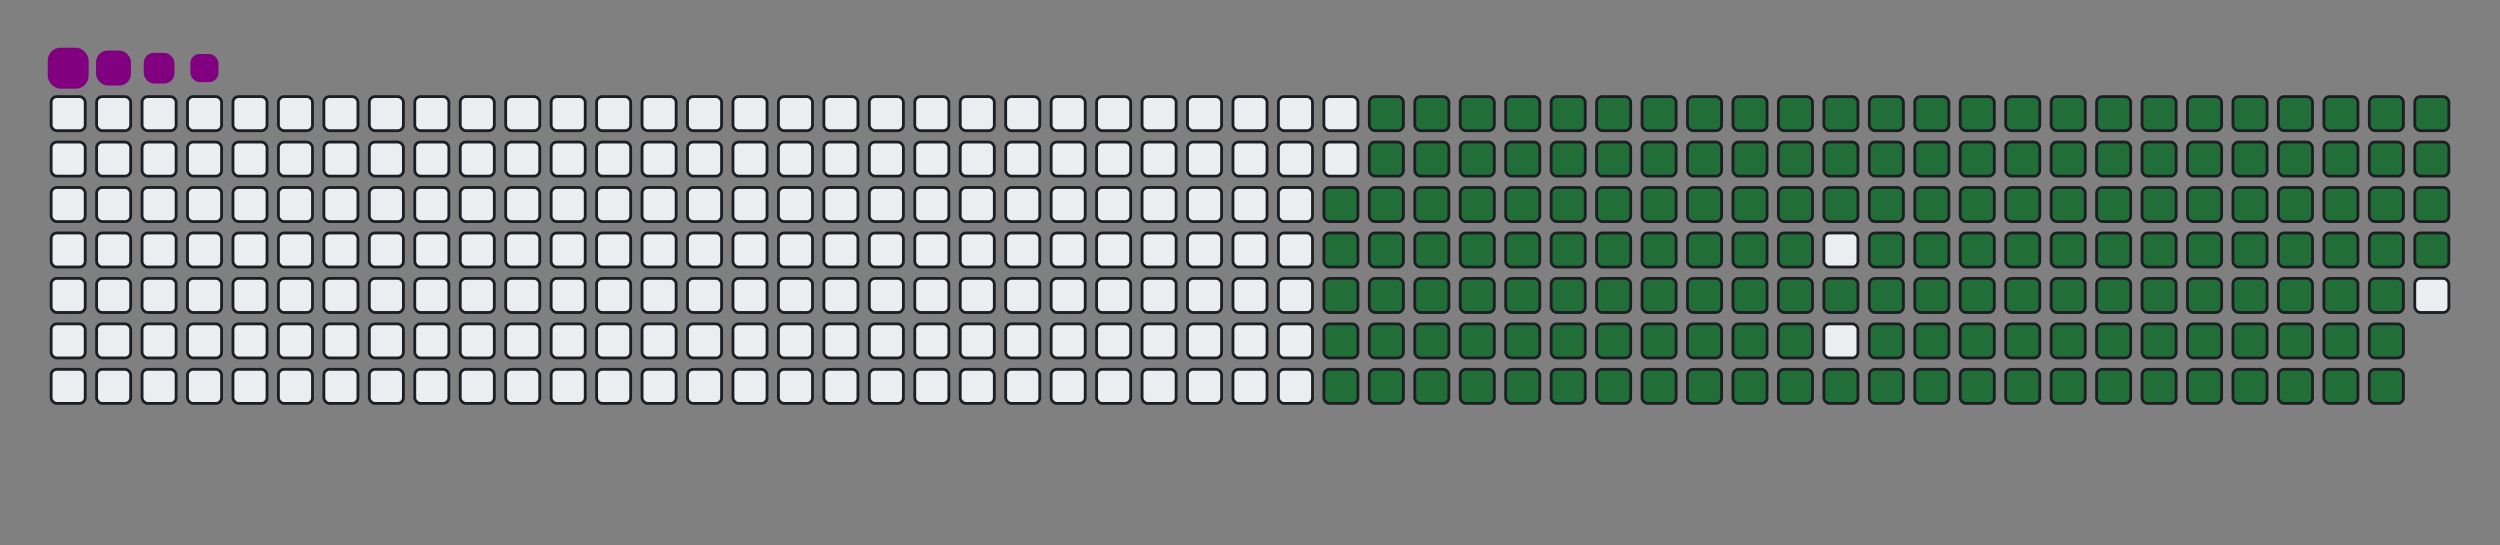 <svg viewBox="-16 -32 880 192" width="880" height="192" xmlns="http://www.w3.org/2000/svg"><rect x="-16" y="-32" width="880" height="192" fill="#808080" stroke="none"/><desc>Generated with https://github.com/Platane/snk</desc><style>:root{--cb:#1b1f230a;--cs:purple;--ce:#ebedf0;--c0:#ebedf0;--c1:#9be9a8;--c2:#40c463;--c3:#30a14e;--c4:#216e39}.c{shape-rendering:geometricPrecision;fill:#ebedf0;stroke-width:1px;stroke:#1b1f230a;animation:none 26300ms linear infinite;width:12px;height:12px}@keyframes c0{48.28%{fill:#216e39}48.3%,100%{fill:#ebedf0}}.c.c0{fill:#216e39;animation-name:c0}@keyframes c1{47.9%{fill:#216e39}47.92%,100%{fill:#ebedf0}}.c.c1{fill:#216e39;animation-name:c1}@keyframes c2{67.29%{fill:#216e39}67.31%,100%{fill:#ebedf0}}.c.c2{fill:#216e39;animation-name:c2}@keyframes c3{66.91%{fill:#216e39}66.93%,100%{fill:#ebedf0}}.c.c3{fill:#216e39;animation-name:c3}@keyframes c4{86.3%{fill:#216e39}86.32%,100%{fill:#ebedf0}}.c.c4{fill:#216e39;animation-name:c4}@keyframes c5{11.4%{fill:#216e39}11.42%,100%{fill:#ebedf0}}.c.c5{fill:#216e39;animation-name:c5}@keyframes c6{29.27%{fill:#216e39}29.29%,100%{fill:#ebedf0}}.c.c6{fill:#216e39;animation-name:c6}@keyframes c7{29.65%{fill:#216e39}29.67%,100%{fill:#ebedf0}}.c.c7{fill:#216e39;animation-name:c7}@keyframes c8{47.52%{fill:#216e39}47.54%,100%{fill:#ebedf0}}.c.c8{fill:#216e39;animation-name:c8}@keyframes c9{49.42%{fill:#216e39}49.44%,100%{fill:#ebedf0}}.c.c9{fill:#216e39;animation-name:c9}@keyframes ca{66.53%{fill:#216e39}66.55%,100%{fill:#ebedf0}}.c.ca{fill:#216e39;animation-name:ca}@keyframes cb{68.43%{fill:#216e39}68.45%,100%{fill:#ebedf0}}.c.cb{fill:#216e39;animation-name:cb}@keyframes cc{11.78%{fill:#216e39}11.8%,100%{fill:#ebedf0}}.c.cc{fill:#216e39;animation-name:cc}@keyframes cd{28.89%{fill:#216e39}28.91%,100%{fill:#ebedf0}}.c.cd{fill:#216e39;animation-name:cd}@keyframes ce{30.03%{fill:#216e39}30.05%,100%{fill:#ebedf0}}.c.ce{fill:#216e39;animation-name:ce}@keyframes cf{47.14%{fill:#216e39}47.16%,100%{fill:#ebedf0}}.c.cf{fill:#216e39;animation-name:cf}@keyframes cg{49.8%{fill:#216e39}49.82%,100%{fill:#ebedf0}}.c.cg{fill:#216e39;animation-name:cg}@keyframes ch{66.15%{fill:#216e39}66.17%,100%{fill:#ebedf0}}.c.ch{fill:#216e39;animation-name:ch}@keyframes ci{68.81%{fill:#216e39}68.83%,100%{fill:#ebedf0}}.c.ci{fill:#216e39;animation-name:ci}@keyframes cj{12.16%{fill:#216e39}12.18%,100%{fill:#ebedf0}}.c.cj{fill:#216e39;animation-name:cj}@keyframes ck{28.51%{fill:#216e39}28.53%,100%{fill:#ebedf0}}.c.ck{fill:#216e39;animation-name:ck}@keyframes cl{30.41%{fill:#216e39}30.43%,100%{fill:#ebedf0}}.c.cl{fill:#216e39;animation-name:cl}@keyframes cm{46.76%{fill:#216e39}46.78%,100%{fill:#ebedf0}}.c.cm{fill:#216e39;animation-name:cm}@keyframes cn{50.18%{fill:#216e39}50.2%,100%{fill:#ebedf0}}.c.cn{fill:#216e39;animation-name:cn}@keyframes co{65.77%{fill:#216e39}65.79%,100%{fill:#ebedf0}}.c.co{fill:#216e39;animation-name:co}@keyframes cp{69.19%{fill:#216e39}69.21%,100%{fill:#ebedf0}}.c.cp{fill:#216e39;animation-name:cp}@keyframes cq{12.54%{fill:#216e39}12.56%,100%{fill:#ebedf0}}.c.cq{fill:#216e39;animation-name:cq}@keyframes cr{28.13%{fill:#216e39}28.15%,100%{fill:#ebedf0}}.c.cr{fill:#216e39;animation-name:cr}@keyframes cs{30.79%{fill:#216e39}30.81%,100%{fill:#ebedf0}}.c.cs{fill:#216e39;animation-name:cs}@keyframes ct{46.38%{fill:#216e39}46.4%,100%{fill:#ebedf0}}.c.ct{fill:#216e39;animation-name:ct}@keyframes cu{50.56%{fill:#216e39}50.58%,100%{fill:#ebedf0}}.c.cu{fill:#216e39;animation-name:cu}@keyframes cv{65.39%{fill:#216e39}65.41%,100%{fill:#ebedf0}}.c.cv{fill:#216e39;animation-name:cv}@keyframes cw{69.57%{fill:#216e39}69.59%,100%{fill:#ebedf0}}.c.cw{fill:#216e39;animation-name:cw}@keyframes cx{12.92%{fill:#216e39}12.94%,100%{fill:#ebedf0}}.c.cx{fill:#216e39;animation-name:cx}@keyframes cy{27.75%{fill:#216e39}27.77%,100%{fill:#ebedf0}}.c.cy{fill:#216e39;animation-name:cy}@keyframes cz{31.17%{fill:#216e39}31.19%,100%{fill:#ebedf0}}.c.cz{fill:#216e39;animation-name:cz}@keyframes c10{46%{fill:#216e39}46.02%,100%{fill:#ebedf0}}.c.c10{fill:#216e39;animation-name:c10}@keyframes c11{50.94%{fill:#216e39}50.96%,100%{fill:#ebedf0}}.c.c11{fill:#216e39;animation-name:c11}@keyframes c12{65.01%{fill:#216e39}65.03%,100%{fill:#ebedf0}}.c.c12{fill:#216e39;animation-name:c12}@keyframes c13{69.95%{fill:#216e39}69.97%,100%{fill:#ebedf0}}.c.c13{fill:#216e39;animation-name:c13}@keyframes c14{13.3%{fill:#216e39}13.32%,100%{fill:#ebedf0}}.c.c14{fill:#216e39;animation-name:c14}@keyframes c15{27.37%{fill:#216e39}27.39%,100%{fill:#ebedf0}}.c.c15{fill:#216e39;animation-name:c15}@keyframes c16{31.55%{fill:#216e39}31.57%,100%{fill:#ebedf0}}.c.c16{fill:#216e39;animation-name:c16}@keyframes c17{45.62%{fill:#216e39}45.64%,100%{fill:#ebedf0}}.c.c17{fill:#216e39;animation-name:c17}@keyframes c18{51.32%{fill:#216e39}51.34%,100%{fill:#ebedf0}}.c.c18{fill:#216e39;animation-name:c18}@keyframes c19{64.63%{fill:#216e39}64.65%,100%{fill:#ebedf0}}.c.c19{fill:#216e39;animation-name:c19}@keyframes c1a{70.33%{fill:#216e39}70.35%,100%{fill:#ebedf0}}.c.c1a{fill:#216e39;animation-name:c1a}@keyframes c1b{13.68%{fill:#216e39}13.7%,100%{fill:#ebedf0}}.c.c1b{fill:#216e39;animation-name:c1b}@keyframes c1c{26.99%{fill:#216e39}27.01%,100%{fill:#ebedf0}}.c.c1c{fill:#216e39;animation-name:c1c}@keyframes c1d{31.93%{fill:#216e39}31.95%,100%{fill:#ebedf0}}.c.c1d{fill:#216e39;animation-name:c1d}@keyframes c1e{45.24%{fill:#216e39}45.26%,100%{fill:#ebedf0}}.c.c1e{fill:#216e39;animation-name:c1e}@keyframes c1f{51.7%{fill:#216e39}51.72%,100%{fill:#ebedf0}}.c.c1f{fill:#216e39;animation-name:c1f}@keyframes c1g{64.25%{fill:#216e39}64.27%,100%{fill:#ebedf0}}.c.c1g{fill:#216e39;animation-name:c1g}@keyframes c1h{70.71%{fill:#216e39}70.73%,100%{fill:#ebedf0}}.c.c1h{fill:#216e39;animation-name:c1h}@keyframes c1i{14.06%{fill:#216e39}14.08%,100%{fill:#ebedf0}}.c.c1i{fill:#216e39;animation-name:c1i}@keyframes c1j{26.61%{fill:#216e39}26.63%,100%{fill:#ebedf0}}.c.c1j{fill:#216e39;animation-name:c1j}@keyframes c1k{32.31%{fill:#216e39}32.33%,100%{fill:#ebedf0}}.c.c1k{fill:#216e39;animation-name:c1k}@keyframes c1l{44.86%{fill:#216e39}44.88%,100%{fill:#ebedf0}}.c.c1l{fill:#216e39;animation-name:c1l}@keyframes c1m{52.08%{fill:#216e39}52.1%,100%{fill:#ebedf0}}.c.c1m{fill:#216e39;animation-name:c1m}@keyframes c1n{63.87%{fill:#216e39}63.89%,100%{fill:#ebedf0}}.c.c1n{fill:#216e39;animation-name:c1n}@keyframes c1o{71.09%{fill:#216e39}71.11%,100%{fill:#ebedf0}}.c.c1o{fill:#216e39;animation-name:c1o}@keyframes c1p{14.44%{fill:#216e39}14.46%,100%{fill:#ebedf0}}.c.c1p{fill:#216e39;animation-name:c1p}@keyframes c1q{26.23%{fill:#216e39}26.25%,100%{fill:#ebedf0}}.c.c1q{fill:#216e39;animation-name:c1q}@keyframes c1r{32.69%{fill:#216e39}32.71%,100%{fill:#ebedf0}}.c.c1r{fill:#216e39;animation-name:c1r}@keyframes c1s{44.48%{fill:#216e39}44.5%,100%{fill:#ebedf0}}.c.c1s{fill:#216e39;animation-name:c1s}@keyframes c1t{52.46%{fill:#216e39}52.48%,100%{fill:#ebedf0}}.c.c1t{fill:#216e39;animation-name:c1t}@keyframes c1u{63.49%{fill:#216e39}63.51%,100%{fill:#ebedf0}}.c.c1u{fill:#216e39;animation-name:c1u}@keyframes c1v{71.47%{fill:#216e39}71.49%,100%{fill:#ebedf0}}.c.c1v{fill:#216e39;animation-name:c1v}@keyframes c1w{14.82%{fill:#216e39}14.84%,100%{fill:#ebedf0}}.c.c1w{fill:#216e39;animation-name:c1w}@keyframes c1x{25.85%{fill:#216e39}25.87%,100%{fill:#ebedf0}}.c.c1x{fill:#216e39;animation-name:c1x}@keyframes c1y{33.07%{fill:#216e39}33.09%,100%{fill:#ebedf0}}.c.c1y{fill:#216e39;animation-name:c1y}@keyframes c1z{44.1%{fill:#216e39}44.12%,100%{fill:#ebedf0}}.c.c1z{fill:#216e39;animation-name:c1z}@keyframes c20{52.84%{fill:#216e39}52.86%,100%{fill:#ebedf0}}.c.c20{fill:#216e39;animation-name:c20}@keyframes c21{63.11%{fill:#216e39}63.13%,100%{fill:#ebedf0}}.c.c21{fill:#216e39;animation-name:c21}@keyframes c22{71.85%{fill:#216e39}71.87%,100%{fill:#ebedf0}}.c.c22{fill:#216e39;animation-name:c22}@keyframes c23{15.2%{fill:#216e39}15.22%,100%{fill:#ebedf0}}.c.c23{fill:#216e39;animation-name:c23}@keyframes c24{25.47%{fill:#216e39}25.49%,100%{fill:#ebedf0}}.c.c24{fill:#216e39;animation-name:c24}@keyframes c25{33.45%{fill:#216e39}33.47%,100%{fill:#ebedf0}}.c.c25{fill:#216e39;animation-name:c25}@keyframes c26{53.22%{fill:#216e39}53.24%,100%{fill:#ebedf0}}.c.c26{fill:#216e39;animation-name:c26}@keyframes c27{72.23%{fill:#216e39}72.25%,100%{fill:#ebedf0}}.c.c27{fill:#216e39;animation-name:c27}@keyframes c28{15.58%{fill:#216e39}15.6%,100%{fill:#ebedf0}}.c.c28{fill:#216e39;animation-name:c28}@keyframes c29{25.09%{fill:#216e39}25.11%,100%{fill:#ebedf0}}.c.c29{fill:#216e39;animation-name:c29}@keyframes c2a{33.83%{fill:#216e39}33.85%,100%{fill:#ebedf0}}.c.c2a{fill:#216e39;animation-name:c2a}@keyframes c2b{43.34%{fill:#216e39}43.36%,100%{fill:#ebedf0}}.c.c2b{fill:#216e39;animation-name:c2b}@keyframes c2c{53.6%{fill:#216e39}53.62%,100%{fill:#ebedf0}}.c.c2c{fill:#216e39;animation-name:c2c}@keyframes c2d{62.35%{fill:#216e39}62.37%,100%{fill:#ebedf0}}.c.c2d{fill:#216e39;animation-name:c2d}@keyframes c2e{72.61%{fill:#216e39}72.63%,100%{fill:#ebedf0}}.c.c2e{fill:#216e39;animation-name:c2e}@keyframes c2f{15.96%{fill:#216e39}15.98%,100%{fill:#ebedf0}}.c.c2f{fill:#216e39;animation-name:c2f}@keyframes c2g{24.7%{fill:#216e39}24.72%,100%{fill:#ebedf0}}.c.c2g{fill:#216e39;animation-name:c2g}@keyframes c2h{34.21%{fill:#216e39}34.23%,100%{fill:#ebedf0}}.c.c2h{fill:#216e39;animation-name:c2h}@keyframes c2i{42.96%{fill:#216e39}42.98%,100%{fill:#ebedf0}}.c.c2i{fill:#216e39;animation-name:c2i}@keyframes c2j{53.98%{fill:#216e39}54%,100%{fill:#ebedf0}}.c.c2j{fill:#216e39;animation-name:c2j}@keyframes c2k{61.97%{fill:#216e39}61.99%,100%{fill:#ebedf0}}.c.c2k{fill:#216e39;animation-name:c2k}@keyframes c2l{72.99%{fill:#216e39}73.01%,100%{fill:#ebedf0}}.c.c2l{fill:#216e39;animation-name:c2l}@keyframes c2m{16.34%{fill:#216e39}16.36%,100%{fill:#ebedf0}}.c.c2m{fill:#216e39;animation-name:c2m}@keyframes c2n{24.32%{fill:#216e39}24.34%,100%{fill:#ebedf0}}.c.c2n{fill:#216e39;animation-name:c2n}@keyframes c2o{34.59%{fill:#216e39}34.61%,100%{fill:#ebedf0}}.c.c2o{fill:#216e39;animation-name:c2o}@keyframes c2p{42.58%{fill:#216e39}42.6%,100%{fill:#ebedf0}}.c.c2p{fill:#216e39;animation-name:c2p}@keyframes c2q{54.36%{fill:#216e39}54.38%,100%{fill:#ebedf0}}.c.c2q{fill:#216e39;animation-name:c2q}@keyframes c2r{61.59%{fill:#216e39}61.61%,100%{fill:#ebedf0}}.c.c2r{fill:#216e39;animation-name:c2r}@keyframes c2s{73.37%{fill:#216e39}73.39%,100%{fill:#ebedf0}}.c.c2s{fill:#216e39;animation-name:c2s}@keyframes c2t{16.72%{fill:#216e39}16.74%,100%{fill:#ebedf0}}.c.c2t{fill:#216e39;animation-name:c2t}@keyframes c2u{23.94%{fill:#216e39}23.96%,100%{fill:#ebedf0}}.c.c2u{fill:#216e39;animation-name:c2u}@keyframes c2v{34.97%{fill:#216e39}34.99%,100%{fill:#ebedf0}}.c.c2v{fill:#216e39;animation-name:c2v}@keyframes c2w{42.2%{fill:#216e39}42.22%,100%{fill:#ebedf0}}.c.c2w{fill:#216e39;animation-name:c2w}@keyframes c2x{54.74%{fill:#216e39}54.76%,100%{fill:#ebedf0}}.c.c2x{fill:#216e39;animation-name:c2x}@keyframes c2y{61.21%{fill:#216e39}61.23%,100%{fill:#ebedf0}}.c.c2y{fill:#216e39;animation-name:c2y}@keyframes c2z{73.75%{fill:#216e39}73.77%,100%{fill:#ebedf0}}.c.c2z{fill:#216e39;animation-name:c2z}@keyframes c30{17.1%{fill:#216e39}17.12%,100%{fill:#ebedf0}}.c.c30{fill:#216e39;animation-name:c30}@keyframes c31{23.56%{fill:#216e39}23.58%,100%{fill:#ebedf0}}.c.c31{fill:#216e39;animation-name:c31}@keyframes c32{35.35%{fill:#216e39}35.37%,100%{fill:#ebedf0}}.c.c32{fill:#216e39;animation-name:c32}@keyframes c33{41.82%{fill:#216e39}41.84%,100%{fill:#ebedf0}}.c.c33{fill:#216e39;animation-name:c33}@keyframes c34{55.12%{fill:#216e39}55.14%,100%{fill:#ebedf0}}.c.c34{fill:#216e39;animation-name:c34}@keyframes c35{60.83%{fill:#216e39}60.85%,100%{fill:#ebedf0}}.c.c35{fill:#216e39;animation-name:c35}@keyframes c36{74.13%{fill:#216e39}74.15%,100%{fill:#ebedf0}}.c.c36{fill:#216e39;animation-name:c36}@keyframes c37{17.48%{fill:#216e39}17.5%,100%{fill:#ebedf0}}.c.c37{fill:#216e39;animation-name:c37}@keyframes c38{23.18%{fill:#216e39}23.2%,100%{fill:#ebedf0}}.c.c38{fill:#216e39;animation-name:c38}@keyframes c39{35.73%{fill:#216e39}35.75%,100%{fill:#ebedf0}}.c.c39{fill:#216e39;animation-name:c39}@keyframes c3a{41.43%{fill:#216e39}41.45%,100%{fill:#ebedf0}}.c.c3a{fill:#216e39;animation-name:c3a}@keyframes c3b{55.5%{fill:#216e39}55.52%,100%{fill:#ebedf0}}.c.c3b{fill:#216e39;animation-name:c3b}@keyframes c3c{60.45%{fill:#216e39}60.47%,100%{fill:#ebedf0}}.c.c3c{fill:#216e39;animation-name:c3c}@keyframes c3d{74.51%{fill:#216e39}74.53%,100%{fill:#ebedf0}}.c.c3d{fill:#216e39;animation-name:c3d}@keyframes c3e{17.86%{fill:#216e39}17.88%,100%{fill:#ebedf0}}.c.c3e{fill:#216e39;animation-name:c3e}@keyframes c3f{22.8%{fill:#216e39}22.82%,100%{fill:#ebedf0}}.c.c3f{fill:#216e39;animation-name:c3f}@keyframes c3g{36.11%{fill:#216e39}36.13%,100%{fill:#ebedf0}}.c.c3g{fill:#216e39;animation-name:c3g}@keyframes c3h{41.05%{fill:#216e39}41.07%,100%{fill:#ebedf0}}.c.c3h{fill:#216e39;animation-name:c3h}@keyframes c3i{55.88%{fill:#216e39}55.9%,100%{fill:#ebedf0}}.c.c3i{fill:#216e39;animation-name:c3i}@keyframes c3j{60.07%{fill:#216e39}60.09%,100%{fill:#ebedf0}}.c.c3j{fill:#216e39;animation-name:c3j}@keyframes c3k{74.89%{fill:#216e39}74.91%,100%{fill:#ebedf0}}.c.c3k{fill:#216e39;animation-name:c3k}@keyframes c3l{18.24%{fill:#216e39}18.26%,100%{fill:#ebedf0}}.c.c3l{fill:#216e39;animation-name:c3l}@keyframes c3m{22.42%{fill:#216e39}22.44%,100%{fill:#ebedf0}}.c.c3m{fill:#216e39;animation-name:c3m}@keyframes c3n{36.49%{fill:#216e39}36.51%,100%{fill:#ebedf0}}.c.c3n{fill:#216e39;animation-name:c3n}@keyframes c3o{40.67%{fill:#216e39}40.69%,100%{fill:#ebedf0}}.c.c3o{fill:#216e39;animation-name:c3o}@keyframes c3p{56.26%{fill:#216e39}56.28%,100%{fill:#ebedf0}}.c.c3p{fill:#216e39;animation-name:c3p}@keyframes c3q{59.69%{fill:#216e39}59.71%,100%{fill:#ebedf0}}.c.c3q{fill:#216e39;animation-name:c3q}@keyframes c3r{75.28%{fill:#216e39}75.3%,100%{fill:#ebedf0}}.c.c3r{fill:#216e39;animation-name:c3r}@keyframes c3s{18.62%{fill:#216e39}18.64%,100%{fill:#ebedf0}}.c.c3s{fill:#216e39;animation-name:c3s}@keyframes c3t{22.04%{fill:#216e39}22.06%,100%{fill:#ebedf0}}.c.c3t{fill:#216e39;animation-name:c3t}@keyframes c3u{36.87%{fill:#216e39}36.89%,100%{fill:#ebedf0}}.c.c3u{fill:#216e39;animation-name:c3u}@keyframes c3v{40.29%{fill:#216e39}40.31%,100%{fill:#ebedf0}}.c.c3v{fill:#216e39;animation-name:c3v}@keyframes c3w{56.64%{fill:#216e39}56.66%,100%{fill:#ebedf0}}.c.c3w{fill:#216e39;animation-name:c3w}@keyframes c3x{59.31%{fill:#216e39}59.33%,100%{fill:#ebedf0}}.c.c3x{fill:#216e39;animation-name:c3x}@keyframes c3y{75.66%{fill:#216e39}75.68%,100%{fill:#ebedf0}}.c.c3y{fill:#216e39;animation-name:c3y}@keyframes c3z{19%{fill:#216e39}19.02%,100%{fill:#ebedf0}}.c.c3z{fill:#216e39;animation-name:c3z}@keyframes c40{21.66%{fill:#216e39}21.68%,100%{fill:#ebedf0}}.c.c40{fill:#216e39;animation-name:c40}@keyframes c41{37.25%{fill:#216e39}37.27%,100%{fill:#ebedf0}}.c.c41{fill:#216e39;animation-name:c41}@keyframes c42{39.91%{fill:#216e39}39.93%,100%{fill:#ebedf0}}.c.c42{fill:#216e39;animation-name:c42}@keyframes c43{57.02%{fill:#216e39}57.04%,100%{fill:#ebedf0}}.c.c43{fill:#216e39;animation-name:c43}@keyframes c44{58.93%{fill:#216e39}58.95%,100%{fill:#ebedf0}}.c.c44{fill:#216e39;animation-name:c44}@keyframes c45{76.04%{fill:#216e39}76.06%,100%{fill:#ebedf0}}.c.c45{fill:#216e39;animation-name:c45}@keyframes c46{19.38%{fill:#216e39}19.4%,100%{fill:#ebedf0}}.c.c46{fill:#216e39;animation-name:c46}@keyframes c47{21.28%{fill:#216e39}21.3%,100%{fill:#ebedf0}}.c.c47{fill:#216e39;animation-name:c47}@keyframes c48{37.63%{fill:#216e39}37.65%,100%{fill:#ebedf0}}.c.c48{fill:#216e39;animation-name:c48}@keyframes c49{39.53%{fill:#216e39}39.55%,100%{fill:#ebedf0}}.c.c49{fill:#216e39;animation-name:c49}@keyframes c4a{57.4%{fill:#216e39}57.42%,100%{fill:#ebedf0}}.c.c4a{fill:#216e39;animation-name:c4a}@keyframes c4b{58.55%{fill:#216e39}58.57%,100%{fill:#ebedf0}}.c.c4b{fill:#216e39;animation-name:c4b}@keyframes c4c{76.42%{fill:#216e39}76.44%,100%{fill:#ebedf0}}.c.c4c{fill:#216e39;animation-name:c4c}@keyframes c4d{19.76%{fill:#216e39}19.78%,100%{fill:#ebedf0}}.c.c4d{fill:#216e39;animation-name:c4d}@keyframes c4e{20.9%{fill:#216e39}20.92%,100%{fill:#ebedf0}}.c.c4e{fill:#216e39;animation-name:c4e}@keyframes c4f{38.01%{fill:#216e39}38.03%,100%{fill:#ebedf0}}.c.c4f{fill:#216e39;animation-name:c4f}@keyframes c4g{39.15%{fill:#216e39}39.17%,100%{fill:#ebedf0}}.c.c4g{fill:#216e39;animation-name:c4g}@keyframes c4h{57.78%{fill:#216e39}57.8%,100%{fill:#ebedf0}}.c.c4h{fill:#216e39;animation-name:c4h}@keyframes c4i{58.16%{fill:#216e39}58.18%,100%{fill:#ebedf0}}.c.c4i{fill:#216e39;animation-name:c4i}@keyframes c4j{76.8%{fill:#216e39}76.82%,100%{fill:#ebedf0}}.c.c4j{fill:#216e39;animation-name:c4j}@keyframes c4k{20.14%{fill:#216e39}20.16%,100%{fill:#ebedf0}}.c.c4k{fill:#216e39;animation-name:c4k}@keyframes c4l{20.52%{fill:#216e39}20.54%,100%{fill:#ebedf0}}.c.c4l{fill:#216e39;animation-name:c4l}@keyframes c4m{38.39%{fill:#216e39}38.41%,100%{fill:#ebedf0}}.c.c4m{fill:#216e39;animation-name:c4m}@keyframes c4n{38.77%{fill:#216e39}38.79%,100%{fill:#ebedf0}}.c.c4n{fill:#216e39;animation-name:c4n}.u{transform-origin:0 0;transform:scale(0,1);animation:none linear 26300ms infinite}@keyframes u0{11.4%{transform:scale(0.000,1)}11.42%,11.78%{transform:scale(0.006,1)}11.8%,12.16%{transform:scale(0.012,1)}12.18%,12.54%{transform:scale(0.018,1)}12.56%,12.92%{transform:scale(0.024,1)}12.94%,13.3%{transform:scale(0.030,1)}13.32%,13.68%{transform:scale(0.036,1)}13.7%,14.06%{transform:scale(0.042,1)}14.08%,14.44%{transform:scale(0.048,1)}14.46%,14.82%{transform:scale(0.054,1)}14.84%,15.2%{transform:scale(0.060,1)}15.22%,15.58%{transform:scale(0.065,1)}15.6%,15.96%{transform:scale(0.071,1)}15.98%,16.34%{transform:scale(0.077,1)}16.36%,16.72%{transform:scale(0.083,1)}16.74%,17.1%{transform:scale(0.089,1)}17.12%,17.48%{transform:scale(0.095,1)}17.5%,17.86%{transform:scale(0.101,1)}17.88%,18.24%{transform:scale(0.107,1)}18.26%,18.62%{transform:scale(0.113,1)}18.64%,19%{transform:scale(0.119,1)}19.02%,19.38%{transform:scale(0.125,1)}19.4%,19.76%{transform:scale(0.131,1)}19.78%,20.14%{transform:scale(0.137,1)}20.16%,20.52%{transform:scale(0.143,1)}20.54%,20.9%{transform:scale(0.149,1)}20.92%,21.28%{transform:scale(0.155,1)}21.3%,21.66%{transform:scale(0.161,1)}21.68%,22.04%{transform:scale(0.167,1)}22.06%,22.42%{transform:scale(0.173,1)}22.44%,22.8%{transform:scale(0.179,1)}22.82%,23.18%{transform:scale(0.185,1)}23.2%,23.56%{transform:scale(0.190,1)}23.58%,23.94%{transform:scale(0.196,1)}23.96%,24.32%{transform:scale(0.202,1)}24.34%,24.7%{transform:scale(0.208,1)}24.72%,25.09%{transform:scale(0.214,1)}25.11%,25.47%{transform:scale(0.220,1)}25.49%,25.85%{transform:scale(0.226,1)}25.87%,26.23%{transform:scale(0.232,1)}26.25%,26.61%{transform:scale(0.238,1)}26.63%,26.99%{transform:scale(0.244,1)}27.01%,27.37%{transform:scale(0.250,1)}27.39%,27.75%{transform:scale(0.256,1)}27.77%,28.13%{transform:scale(0.262,1)}28.15%,28.51%{transform:scale(0.268,1)}28.53%,28.89%{transform:scale(0.274,1)}28.91%,29.27%{transform:scale(0.280,1)}29.29%,29.65%{transform:scale(0.286,1)}29.67%,30.03%{transform:scale(0.292,1)}30.05%,30.41%{transform:scale(0.298,1)}30.43%,30.79%{transform:scale(0.304,1)}30.81%,31.17%{transform:scale(0.310,1)}31.19%,31.55%{transform:scale(0.315,1)}31.57%,31.93%{transform:scale(0.321,1)}31.95%,32.31%{transform:scale(0.327,1)}32.33%,32.69%{transform:scale(0.333,1)}32.71%,33.07%{transform:scale(0.339,1)}33.09%,33.45%{transform:scale(0.345,1)}33.47%,33.83%{transform:scale(0.351,1)}33.85%,34.21%{transform:scale(0.357,1)}34.23%,34.59%{transform:scale(0.363,1)}34.61%,34.97%{transform:scale(0.369,1)}34.99%,35.35%{transform:scale(0.375,1)}35.37%,35.73%{transform:scale(0.381,1)}35.75%,36.11%{transform:scale(0.387,1)}36.13%,36.49%{transform:scale(0.393,1)}36.51%,36.87%{transform:scale(0.399,1)}36.89%,37.25%{transform:scale(0.405,1)}37.27%,37.63%{transform:scale(0.411,1)}37.65%,38.01%{transform:scale(0.417,1)}38.03%,38.39%{transform:scale(0.423,1)}38.41%,38.77%{transform:scale(0.429,1)}38.79%,39.15%{transform:scale(0.435,1)}39.17%,39.53%{transform:scale(0.440,1)}39.55%,39.91%{transform:scale(0.446,1)}39.93%,40.29%{transform:scale(0.452,1)}40.31%,40.67%{transform:scale(0.458,1)}40.69%,41.05%{transform:scale(0.464,1)}41.07%,41.43%{transform:scale(0.470,1)}41.45%,41.82%{transform:scale(0.476,1)}41.84%,42.2%{transform:scale(0.482,1)}42.22%,42.58%{transform:scale(0.488,1)}42.6%,42.96%{transform:scale(0.494,1)}42.98%,43.34%{transform:scale(0.500,1)}43.36%,44.1%{transform:scale(0.506,1)}44.12%,44.48%{transform:scale(0.512,1)}44.5%,44.86%{transform:scale(0.518,1)}44.88%,45.24%{transform:scale(0.524,1)}45.26%,45.62%{transform:scale(0.530,1)}45.64%,46%{transform:scale(0.536,1)}46.02%,46.38%{transform:scale(0.542,1)}46.4%,46.76%{transform:scale(0.548,1)}46.78%,47.14%{transform:scale(0.554,1)}47.16%,47.52%{transform:scale(0.560,1)}47.54%,47.9%{transform:scale(0.565,1)}47.92%,48.28%{transform:scale(0.571,1)}48.3%,49.42%{transform:scale(0.577,1)}49.44%,49.8%{transform:scale(0.583,1)}49.82%,50.18%{transform:scale(0.589,1)}50.2%,50.56%{transform:scale(0.595,1)}50.58%,50.94%{transform:scale(0.601,1)}50.96%,51.32%{transform:scale(0.607,1)}51.34%,51.7%{transform:scale(0.613,1)}51.72%,52.08%{transform:scale(0.619,1)}52.1%,52.46%{transform:scale(0.625,1)}52.48%,52.84%{transform:scale(0.631,1)}52.86%,53.22%{transform:scale(0.637,1)}53.24%,53.6%{transform:scale(0.643,1)}53.62%,53.98%{transform:scale(0.649,1)}54%,54.36%{transform:scale(0.655,1)}54.38%,54.74%{transform:scale(0.661,1)}54.76%,55.12%{transform:scale(0.667,1)}55.14%,55.5%{transform:scale(0.673,1)}55.52%,55.88%{transform:scale(0.679,1)}55.9%,56.26%{transform:scale(0.685,1)}56.28%,56.64%{transform:scale(0.690,1)}56.66%,57.02%{transform:scale(0.696,1)}57.04%,57.4%{transform:scale(0.702,1)}57.42%,57.78%{transform:scale(0.708,1)}57.8%,58.16%{transform:scale(0.714,1)}58.18%,58.55%{transform:scale(0.720,1)}58.57%,58.93%{transform:scale(0.726,1)}58.95%,59.31%{transform:scale(0.732,1)}59.33%,59.69%{transform:scale(0.738,1)}59.71%,60.07%{transform:scale(0.744,1)}60.09%,60.45%{transform:scale(0.750,1)}60.47%,60.83%{transform:scale(0.756,1)}60.85%,61.21%{transform:scale(0.762,1)}61.23%,61.59%{transform:scale(0.768,1)}61.61%,61.97%{transform:scale(0.774,1)}61.99%,62.35%{transform:scale(0.780,1)}62.37%,63.11%{transform:scale(0.786,1)}63.13%,63.49%{transform:scale(0.792,1)}63.51%,63.87%{transform:scale(0.798,1)}63.89%,64.25%{transform:scale(0.804,1)}64.27%,64.63%{transform:scale(0.810,1)}64.65%,65.01%{transform:scale(0.815,1)}65.03%,65.39%{transform:scale(0.821,1)}65.41%,65.77%{transform:scale(0.827,1)}65.79%,66.15%{transform:scale(0.833,1)}66.17%,66.53%{transform:scale(0.839,1)}66.55%,66.91%{transform:scale(0.845,1)}66.93%,67.29%{transform:scale(0.851,1)}67.31%,68.43%{transform:scale(0.857,1)}68.45%,68.81%{transform:scale(0.863,1)}68.83%,69.19%{transform:scale(0.869,1)}69.21%,69.57%{transform:scale(0.875,1)}69.59%,69.95%{transform:scale(0.881,1)}69.97%,70.33%{transform:scale(0.887,1)}70.35%,70.71%{transform:scale(0.893,1)}70.73%,71.09%{transform:scale(0.899,1)}71.11%,71.47%{transform:scale(0.905,1)}71.49%,71.85%{transform:scale(0.911,1)}71.87%,72.23%{transform:scale(0.917,1)}72.25%,72.61%{transform:scale(0.923,1)}72.63%,72.99%{transform:scale(0.929,1)}73.01%,73.37%{transform:scale(0.935,1)}73.39%,73.75%{transform:scale(0.940,1)}73.77%,74.13%{transform:scale(0.946,1)}74.15%,74.51%{transform:scale(0.952,1)}74.53%,74.89%{transform:scale(0.958,1)}74.91%,75.28%{transform:scale(0.964,1)}75.3%,75.66%{transform:scale(0.970,1)}75.68%,76.04%{transform:scale(0.976,1)}76.06%,76.42%{transform:scale(0.982,1)}76.44%,76.8%{transform:scale(0.988,1)}76.82%,86.3%{transform:scale(0.994,1)}86.32%,100%{transform:scale(1.000,1)}}.u.u0{fill:#216e39;animation-name:u0;transform-origin:0.0px 0}.s{shape-rendering:geometricPrecision;fill:purple;animation:none linear 26300ms infinite}@keyframes s0{0%,99.62%{transform:translate(0px,-16px)}0.38%{transform:translate(0px,0px)}20.15%{transform:translate(832px,0px)}20.53%{transform:translate(832px,16px)}29.28%{transform:translate(464px,16px)}29.66%,48.67%{transform:translate(464px,32px)}38.4%{transform:translate(832px,32px)}38.78%{transform:translate(832px,48px)}47.91%{transform:translate(448px,48px)}48.29%{transform:translate(448px,32px)}49.43%,67.68%{transform:translate(464px,64px)}57.79%{transform:translate(816px,64px)}58.17%,77.19%{transform:translate(816px,80px)}66.92%,85.93%{transform:translate(448px,80px)}67.3%{transform:translate(448px,64px)}68.44%{transform:translate(464px,96px)}76.81%{transform:translate(816px,96px)}86.31%{transform:translate(448px,96px)}92.4%{transform:translate(192px,96px)}93.16%{transform:translate(192px,64px)}93.54%{transform:translate(176px,64px)}93.92%{transform:translate(176px,48px)}95.44%{transform:translate(112px,48px)}95.82%{transform:translate(112px,32px)}96.2%{transform:translate(96px,32px)}96.96%{transform:translate(96px,0px)}97.72%{transform:translate(64px,0px)}98.1%{transform:translate(64px,-16px)}}.s.s0{transform:translate(0px,-16px);animation-name:s0}@keyframes s1{0%,99.62%{transform:translate(16px,-16px)}0.38%{transform:translate(0px,-16px)}0.76%{transform:translate(0px,0px)}20.53%{transform:translate(832px,0px)}20.91%{transform:translate(832px,16px)}29.66%{transform:translate(464px,16px)}30.04%,49.05%{transform:translate(464px,32px)}38.78%{transform:translate(832px,32px)}39.16%{transform:translate(832px,48px)}48.29%{transform:translate(448px,48px)}48.67%{transform:translate(448px,32px)}49.81%,68.06%{transform:translate(464px,64px)}58.17%{transform:translate(816px,64px)}58.56%,77.57%{transform:translate(816px,80px)}67.3%,86.31%{transform:translate(448px,80px)}67.68%{transform:translate(448px,64px)}68.82%{transform:translate(464px,96px)}77.19%{transform:translate(816px,96px)}86.69%{transform:translate(448px,96px)}92.78%{transform:translate(192px,96px)}93.54%{transform:translate(192px,64px)}93.92%{transform:translate(176px,64px)}94.3%{transform:translate(176px,48px)}95.82%{transform:translate(112px,48px)}96.2%{transform:translate(112px,32px)}96.58%{transform:translate(96px,32px)}97.34%{transform:translate(96px,0px)}98.1%{transform:translate(64px,0px)}98.48%{transform:translate(64px,-16px)}}.s.s1{transform:translate(16px,-16px);animation-name:s1}@keyframes s2{0%,99.62%{transform:translate(32px,-16px)}0.76%{transform:translate(0px,-16px)}1.14%{transform:translate(0px,0px)}20.91%{transform:translate(832px,0px)}21.29%{transform:translate(832px,16px)}30.04%{transform:translate(464px,16px)}30.42%,49.43%{transform:translate(464px,32px)}39.16%{transform:translate(832px,32px)}39.54%{transform:translate(832px,48px)}48.67%{transform:translate(448px,48px)}49.05%{transform:translate(448px,32px)}50.19%,68.44%{transform:translate(464px,64px)}58.56%{transform:translate(816px,64px)}58.94%,77.95%{transform:translate(816px,80px)}67.68%,86.69%{transform:translate(448px,80px)}68.06%{transform:translate(448px,64px)}69.2%{transform:translate(464px,96px)}77.57%{transform:translate(816px,96px)}87.07%{transform:translate(448px,96px)}93.16%{transform:translate(192px,96px)}93.92%{transform:translate(192px,64px)}94.3%{transform:translate(176px,64px)}94.68%{transform:translate(176px,48px)}96.2%{transform:translate(112px,48px)}96.58%{transform:translate(112px,32px)}96.96%{transform:translate(96px,32px)}97.72%{transform:translate(96px,0px)}98.48%{transform:translate(64px,0px)}98.86%{transform:translate(64px,-16px)}}.s.s2{transform:translate(32px,-16px);animation-name:s2}@keyframes s3{0%,99.62%{transform:translate(48px,-16px)}1.14%{transform:translate(0px,-16px)}1.52%{transform:translate(0px,0px)}21.29%{transform:translate(832px,0px)}21.67%{transform:translate(832px,16px)}30.42%{transform:translate(464px,16px)}30.8%,49.81%{transform:translate(464px,32px)}39.54%{transform:translate(832px,32px)}39.92%{transform:translate(832px,48px)}49.05%{transform:translate(448px,48px)}49.43%{transform:translate(448px,32px)}50.57%,68.82%{transform:translate(464px,64px)}58.94%{transform:translate(816px,64px)}59.32%,78.33%{transform:translate(816px,80px)}68.06%,87.07%{transform:translate(448px,80px)}68.44%{transform:translate(448px,64px)}69.58%{transform:translate(464px,96px)}77.95%{transform:translate(816px,96px)}87.45%{transform:translate(448px,96px)}93.54%{transform:translate(192px,96px)}94.3%{transform:translate(192px,64px)}94.68%{transform:translate(176px,64px)}95.06%{transform:translate(176px,48px)}96.58%{transform:translate(112px,48px)}96.96%{transform:translate(112px,32px)}97.34%{transform:translate(96px,32px)}98.1%{transform:translate(96px,0px)}98.86%{transform:translate(64px,0px)}99.24%{transform:translate(64px,-16px)}}.s.s3{transform:translate(48px,-16px);animation-name:s3}</style><rect class="c" x="2" y="2" rx="2" ry="2"/><rect class="c" x="2" y="18" rx="2" ry="2"/><rect class="c" x="2" y="34" rx="2" ry="2"/><rect class="c" x="2" y="50" rx="2" ry="2"/><rect class="c" x="2" y="66" rx="2" ry="2"/><rect class="c" x="2" y="82" rx="2" ry="2"/><rect class="c" x="2" y="98" rx="2" ry="2"/><rect class="c" x="18" y="2" rx="2" ry="2"/><rect class="c" x="18" y="18" rx="2" ry="2"/><rect class="c" x="18" y="34" rx="2" ry="2"/><rect class="c" x="18" y="50" rx="2" ry="2"/><rect class="c" x="18" y="66" rx="2" ry="2"/><rect class="c" x="18" y="82" rx="2" ry="2"/><rect class="c" x="18" y="98" rx="2" ry="2"/><rect class="c" x="34" y="2" rx="2" ry="2"/><rect class="c" x="34" y="18" rx="2" ry="2"/><rect class="c" x="34" y="34" rx="2" ry="2"/><rect class="c" x="34" y="50" rx="2" ry="2"/><rect class="c" x="34" y="66" rx="2" ry="2"/><rect class="c" x="34" y="82" rx="2" ry="2"/><rect class="c" x="34" y="98" rx="2" ry="2"/><rect class="c" x="50" y="2" rx="2" ry="2"/><rect class="c" x="50" y="18" rx="2" ry="2"/><rect class="c" x="50" y="34" rx="2" ry="2"/><rect class="c" x="50" y="50" rx="2" ry="2"/><rect class="c" x="50" y="66" rx="2" ry="2"/><rect class="c" x="50" y="82" rx="2" ry="2"/><rect class="c" x="50" y="98" rx="2" ry="2"/><rect class="c" x="66" y="2" rx="2" ry="2"/><rect class="c" x="66" y="18" rx="2" ry="2"/><rect class="c" x="66" y="34" rx="2" ry="2"/><rect class="c" x="66" y="50" rx="2" ry="2"/><rect class="c" x="66" y="66" rx="2" ry="2"/><rect class="c" x="66" y="82" rx="2" ry="2"/><rect class="c" x="66" y="98" rx="2" ry="2"/><rect class="c" x="82" y="2" rx="2" ry="2"/><rect class="c" x="82" y="18" rx="2" ry="2"/><rect class="c" x="82" y="34" rx="2" ry="2"/><rect class="c" x="82" y="50" rx="2" ry="2"/><rect class="c" x="82" y="66" rx="2" ry="2"/><rect class="c" x="82" y="82" rx="2" ry="2"/><rect class="c" x="82" y="98" rx="2" ry="2"/><rect class="c" x="98" y="2" rx="2" ry="2"/><rect class="c" x="98" y="18" rx="2" ry="2"/><rect class="c" x="98" y="34" rx="2" ry="2"/><rect class="c" x="98" y="50" rx="2" ry="2"/><rect class="c" x="98" y="66" rx="2" ry="2"/><rect class="c" x="98" y="82" rx="2" ry="2"/><rect class="c" x="98" y="98" rx="2" ry="2"/><rect class="c" x="114" y="2" rx="2" ry="2"/><rect class="c" x="114" y="18" rx="2" ry="2"/><rect class="c" x="114" y="34" rx="2" ry="2"/><rect class="c" x="114" y="50" rx="2" ry="2"/><rect class="c" x="114" y="66" rx="2" ry="2"/><rect class="c" x="114" y="82" rx="2" ry="2"/><rect class="c" x="114" y="98" rx="2" ry="2"/><rect class="c" x="130" y="2" rx="2" ry="2"/><rect class="c" x="130" y="18" rx="2" ry="2"/><rect class="c" x="130" y="34" rx="2" ry="2"/><rect class="c" x="130" y="50" rx="2" ry="2"/><rect class="c" x="130" y="66" rx="2" ry="2"/><rect class="c" x="130" y="82" rx="2" ry="2"/><rect class="c" x="130" y="98" rx="2" ry="2"/><rect class="c" x="146" y="2" rx="2" ry="2"/><rect class="c" x="146" y="18" rx="2" ry="2"/><rect class="c" x="146" y="34" rx="2" ry="2"/><rect class="c" x="146" y="50" rx="2" ry="2"/><rect class="c" x="146" y="66" rx="2" ry="2"/><rect class="c" x="146" y="82" rx="2" ry="2"/><rect class="c" x="146" y="98" rx="2" ry="2"/><rect class="c" x="162" y="2" rx="2" ry="2"/><rect class="c" x="162" y="18" rx="2" ry="2"/><rect class="c" x="162" y="34" rx="2" ry="2"/><rect class="c" x="162" y="50" rx="2" ry="2"/><rect class="c" x="162" y="66" rx="2" ry="2"/><rect class="c" x="162" y="82" rx="2" ry="2"/><rect class="c" x="162" y="98" rx="2" ry="2"/><rect class="c" x="178" y="2" rx="2" ry="2"/><rect class="c" x="178" y="18" rx="2" ry="2"/><rect class="c" x="178" y="34" rx="2" ry="2"/><rect class="c" x="178" y="50" rx="2" ry="2"/><rect class="c" x="178" y="66" rx="2" ry="2"/><rect class="c" x="178" y="82" rx="2" ry="2"/><rect class="c" x="178" y="98" rx="2" ry="2"/><rect class="c" x="194" y="2" rx="2" ry="2"/><rect class="c" x="194" y="18" rx="2" ry="2"/><rect class="c" x="194" y="34" rx="2" ry="2"/><rect class="c" x="194" y="50" rx="2" ry="2"/><rect class="c" x="194" y="66" rx="2" ry="2"/><rect class="c" x="194" y="82" rx="2" ry="2"/><rect class="c" x="194" y="98" rx="2" ry="2"/><rect class="c" x="210" y="2" rx="2" ry="2"/><rect class="c" x="210" y="18" rx="2" ry="2"/><rect class="c" x="210" y="34" rx="2" ry="2"/><rect class="c" x="210" y="50" rx="2" ry="2"/><rect class="c" x="210" y="66" rx="2" ry="2"/><rect class="c" x="210" y="82" rx="2" ry="2"/><rect class="c" x="210" y="98" rx="2" ry="2"/><rect class="c" x="226" y="2" rx="2" ry="2"/><rect class="c" x="226" y="18" rx="2" ry="2"/><rect class="c" x="226" y="34" rx="2" ry="2"/><rect class="c" x="226" y="50" rx="2" ry="2"/><rect class="c" x="226" y="66" rx="2" ry="2"/><rect class="c" x="226" y="82" rx="2" ry="2"/><rect class="c" x="226" y="98" rx="2" ry="2"/><rect class="c" x="242" y="2" rx="2" ry="2"/><rect class="c" x="242" y="18" rx="2" ry="2"/><rect class="c" x="242" y="34" rx="2" ry="2"/><rect class="c" x="242" y="50" rx="2" ry="2"/><rect class="c" x="242" y="66" rx="2" ry="2"/><rect class="c" x="242" y="82" rx="2" ry="2"/><rect class="c" x="242" y="98" rx="2" ry="2"/><rect class="c" x="258" y="2" rx="2" ry="2"/><rect class="c" x="258" y="18" rx="2" ry="2"/><rect class="c" x="258" y="34" rx="2" ry="2"/><rect class="c" x="258" y="50" rx="2" ry="2"/><rect class="c" x="258" y="66" rx="2" ry="2"/><rect class="c" x="258" y="82" rx="2" ry="2"/><rect class="c" x="258" y="98" rx="2" ry="2"/><rect class="c" x="274" y="2" rx="2" ry="2"/><rect class="c" x="274" y="18" rx="2" ry="2"/><rect class="c" x="274" y="34" rx="2" ry="2"/><rect class="c" x="274" y="50" rx="2" ry="2"/><rect class="c" x="274" y="66" rx="2" ry="2"/><rect class="c" x="274" y="82" rx="2" ry="2"/><rect class="c" x="274" y="98" rx="2" ry="2"/><rect class="c" x="290" y="2" rx="2" ry="2"/><rect class="c" x="290" y="18" rx="2" ry="2"/><rect class="c" x="290" y="34" rx="2" ry="2"/><rect class="c" x="290" y="50" rx="2" ry="2"/><rect class="c" x="290" y="66" rx="2" ry="2"/><rect class="c" x="290" y="82" rx="2" ry="2"/><rect class="c" x="290" y="98" rx="2" ry="2"/><rect class="c" x="306" y="2" rx="2" ry="2"/><rect class="c" x="306" y="18" rx="2" ry="2"/><rect class="c" x="306" y="34" rx="2" ry="2"/><rect class="c" x="306" y="50" rx="2" ry="2"/><rect class="c" x="306" y="66" rx="2" ry="2"/><rect class="c" x="306" y="82" rx="2" ry="2"/><rect class="c" x="306" y="98" rx="2" ry="2"/><rect class="c" x="322" y="2" rx="2" ry="2"/><rect class="c" x="322" y="18" rx="2" ry="2"/><rect class="c" x="322" y="34" rx="2" ry="2"/><rect class="c" x="322" y="50" rx="2" ry="2"/><rect class="c" x="322" y="66" rx="2" ry="2"/><rect class="c" x="322" y="82" rx="2" ry="2"/><rect class="c" x="322" y="98" rx="2" ry="2"/><rect class="c" x="338" y="2" rx="2" ry="2"/><rect class="c" x="338" y="18" rx="2" ry="2"/><rect class="c" x="338" y="34" rx="2" ry="2"/><rect class="c" x="338" y="50" rx="2" ry="2"/><rect class="c" x="338" y="66" rx="2" ry="2"/><rect class="c" x="338" y="82" rx="2" ry="2"/><rect class="c" x="338" y="98" rx="2" ry="2"/><rect class="c" x="354" y="2" rx="2" ry="2"/><rect class="c" x="354" y="18" rx="2" ry="2"/><rect class="c" x="354" y="34" rx="2" ry="2"/><rect class="c" x="354" y="50" rx="2" ry="2"/><rect class="c" x="354" y="66" rx="2" ry="2"/><rect class="c" x="354" y="82" rx="2" ry="2"/><rect class="c" x="354" y="98" rx="2" ry="2"/><rect class="c" x="370" y="2" rx="2" ry="2"/><rect class="c" x="370" y="18" rx="2" ry="2"/><rect class="c" x="370" y="34" rx="2" ry="2"/><rect class="c" x="370" y="50" rx="2" ry="2"/><rect class="c" x="370" y="66" rx="2" ry="2"/><rect class="c" x="370" y="82" rx="2" ry="2"/><rect class="c" x="370" y="98" rx="2" ry="2"/><rect class="c" x="386" y="2" rx="2" ry="2"/><rect class="c" x="386" y="18" rx="2" ry="2"/><rect class="c" x="386" y="34" rx="2" ry="2"/><rect class="c" x="386" y="50" rx="2" ry="2"/><rect class="c" x="386" y="66" rx="2" ry="2"/><rect class="c" x="386" y="82" rx="2" ry="2"/><rect class="c" x="386" y="98" rx="2" ry="2"/><rect class="c" x="402" y="2" rx="2" ry="2"/><rect class="c" x="402" y="18" rx="2" ry="2"/><rect class="c" x="402" y="34" rx="2" ry="2"/><rect class="c" x="402" y="50" rx="2" ry="2"/><rect class="c" x="402" y="66" rx="2" ry="2"/><rect class="c" x="402" y="82" rx="2" ry="2"/><rect class="c" x="402" y="98" rx="2" ry="2"/><rect class="c" x="418" y="2" rx="2" ry="2"/><rect class="c" x="418" y="18" rx="2" ry="2"/><rect class="c" x="418" y="34" rx="2" ry="2"/><rect class="c" x="418" y="50" rx="2" ry="2"/><rect class="c" x="418" y="66" rx="2" ry="2"/><rect class="c" x="418" y="82" rx="2" ry="2"/><rect class="c" x="418" y="98" rx="2" ry="2"/><rect class="c" x="434" y="2" rx="2" ry="2"/><rect class="c" x="434" y="18" rx="2" ry="2"/><rect class="c" x="434" y="34" rx="2" ry="2"/><rect class="c" x="434" y="50" rx="2" ry="2"/><rect class="c" x="434" y="66" rx="2" ry="2"/><rect class="c" x="434" y="82" rx="2" ry="2"/><rect class="c" x="434" y="98" rx="2" ry="2"/><rect class="c" x="450" y="2" rx="2" ry="2"/><rect class="c" x="450" y="18" rx="2" ry="2"/><rect class="c c0" x="450" y="34" rx="2" ry="2"/><rect class="c c1" x="450" y="50" rx="2" ry="2"/><rect class="c c2" x="450" y="66" rx="2" ry="2"/><rect class="c c3" x="450" y="82" rx="2" ry="2"/><rect class="c c4" x="450" y="98" rx="2" ry="2"/><rect class="c c5" x="466" y="2" rx="2" ry="2"/><rect class="c c6" x="466" y="18" rx="2" ry="2"/><rect class="c c7" x="466" y="34" rx="2" ry="2"/><rect class="c c8" x="466" y="50" rx="2" ry="2"/><rect class="c c9" x="466" y="66" rx="2" ry="2"/><rect class="c ca" x="466" y="82" rx="2" ry="2"/><rect class="c cb" x="466" y="98" rx="2" ry="2"/><rect class="c cc" x="482" y="2" rx="2" ry="2"/><rect class="c cd" x="482" y="18" rx="2" ry="2"/><rect class="c ce" x="482" y="34" rx="2" ry="2"/><rect class="c cf" x="482" y="50" rx="2" ry="2"/><rect class="c cg" x="482" y="66" rx="2" ry="2"/><rect class="c ch" x="482" y="82" rx="2" ry="2"/><rect class="c ci" x="482" y="98" rx="2" ry="2"/><rect class="c cj" x="498" y="2" rx="2" ry="2"/><rect class="c ck" x="498" y="18" rx="2" ry="2"/><rect class="c cl" x="498" y="34" rx="2" ry="2"/><rect class="c cm" x="498" y="50" rx="2" ry="2"/><rect class="c cn" x="498" y="66" rx="2" ry="2"/><rect class="c co" x="498" y="82" rx="2" ry="2"/><rect class="c cp" x="498" y="98" rx="2" ry="2"/><rect class="c cq" x="514" y="2" rx="2" ry="2"/><rect class="c cr" x="514" y="18" rx="2" ry="2"/><rect class="c cs" x="514" y="34" rx="2" ry="2"/><rect class="c ct" x="514" y="50" rx="2" ry="2"/><rect class="c cu" x="514" y="66" rx="2" ry="2"/><rect class="c cv" x="514" y="82" rx="2" ry="2"/><rect class="c cw" x="514" y="98" rx="2" ry="2"/><rect class="c cx" x="530" y="2" rx="2" ry="2"/><rect class="c cy" x="530" y="18" rx="2" ry="2"/><rect class="c cz" x="530" y="34" rx="2" ry="2"/><rect class="c c10" x="530" y="50" rx="2" ry="2"/><rect class="c c11" x="530" y="66" rx="2" ry="2"/><rect class="c c12" x="530" y="82" rx="2" ry="2"/><rect class="c c13" x="530" y="98" rx="2" ry="2"/><rect class="c c14" x="546" y="2" rx="2" ry="2"/><rect class="c c15" x="546" y="18" rx="2" ry="2"/><rect class="c c16" x="546" y="34" rx="2" ry="2"/><rect class="c c17" x="546" y="50" rx="2" ry="2"/><rect class="c c18" x="546" y="66" rx="2" ry="2"/><rect class="c c19" x="546" y="82" rx="2" ry="2"/><rect class="c c1a" x="546" y="98" rx="2" ry="2"/><rect class="c c1b" x="562" y="2" rx="2" ry="2"/><rect class="c c1c" x="562" y="18" rx="2" ry="2"/><rect class="c c1d" x="562" y="34" rx="2" ry="2"/><rect class="c c1e" x="562" y="50" rx="2" ry="2"/><rect class="c c1f" x="562" y="66" rx="2" ry="2"/><rect class="c c1g" x="562" y="82" rx="2" ry="2"/><rect class="c c1h" x="562" y="98" rx="2" ry="2"/><rect class="c c1i" x="578" y="2" rx="2" ry="2"/><rect class="c c1j" x="578" y="18" rx="2" ry="2"/><rect class="c c1k" x="578" y="34" rx="2" ry="2"/><rect class="c c1l" x="578" y="50" rx="2" ry="2"/><rect class="c c1m" x="578" y="66" rx="2" ry="2"/><rect class="c c1n" x="578" y="82" rx="2" ry="2"/><rect class="c c1o" x="578" y="98" rx="2" ry="2"/><rect class="c c1p" x="594" y="2" rx="2" ry="2"/><rect class="c c1q" x="594" y="18" rx="2" ry="2"/><rect class="c c1r" x="594" y="34" rx="2" ry="2"/><rect class="c c1s" x="594" y="50" rx="2" ry="2"/><rect class="c c1t" x="594" y="66" rx="2" ry="2"/><rect class="c c1u" x="594" y="82" rx="2" ry="2"/><rect class="c c1v" x="594" y="98" rx="2" ry="2"/><rect class="c c1w" x="610" y="2" rx="2" ry="2"/><rect class="c c1x" x="610" y="18" rx="2" ry="2"/><rect class="c c1y" x="610" y="34" rx="2" ry="2"/><rect class="c c1z" x="610" y="50" rx="2" ry="2"/><rect class="c c20" x="610" y="66" rx="2" ry="2"/><rect class="c c21" x="610" y="82" rx="2" ry="2"/><rect class="c c22" x="610" y="98" rx="2" ry="2"/><rect class="c c23" x="626" y="2" rx="2" ry="2"/><rect class="c c24" x="626" y="18" rx="2" ry="2"/><rect class="c c25" x="626" y="34" rx="2" ry="2"/><rect class="c" x="626" y="50" rx="2" ry="2"/><rect class="c c26" x="626" y="66" rx="2" ry="2"/><rect class="c" x="626" y="82" rx="2" ry="2"/><rect class="c c27" x="626" y="98" rx="2" ry="2"/><rect class="c c28" x="642" y="2" rx="2" ry="2"/><rect class="c c29" x="642" y="18" rx="2" ry="2"/><rect class="c c2a" x="642" y="34" rx="2" ry="2"/><rect class="c c2b" x="642" y="50" rx="2" ry="2"/><rect class="c c2c" x="642" y="66" rx="2" ry="2"/><rect class="c c2d" x="642" y="82" rx="2" ry="2"/><rect class="c c2e" x="642" y="98" rx="2" ry="2"/><rect class="c c2f" x="658" y="2" rx="2" ry="2"/><rect class="c c2g" x="658" y="18" rx="2" ry="2"/><rect class="c c2h" x="658" y="34" rx="2" ry="2"/><rect class="c c2i" x="658" y="50" rx="2" ry="2"/><rect class="c c2j" x="658" y="66" rx="2" ry="2"/><rect class="c c2k" x="658" y="82" rx="2" ry="2"/><rect class="c c2l" x="658" y="98" rx="2" ry="2"/><rect class="c c2m" x="674" y="2" rx="2" ry="2"/><rect class="c c2n" x="674" y="18" rx="2" ry="2"/><rect class="c c2o" x="674" y="34" rx="2" ry="2"/><rect class="c c2p" x="674" y="50" rx="2" ry="2"/><rect class="c c2q" x="674" y="66" rx="2" ry="2"/><rect class="c c2r" x="674" y="82" rx="2" ry="2"/><rect class="c c2s" x="674" y="98" rx="2" ry="2"/><rect class="c c2t" x="690" y="2" rx="2" ry="2"/><rect class="c c2u" x="690" y="18" rx="2" ry="2"/><rect class="c c2v" x="690" y="34" rx="2" ry="2"/><rect class="c c2w" x="690" y="50" rx="2" ry="2"/><rect class="c c2x" x="690" y="66" rx="2" ry="2"/><rect class="c c2y" x="690" y="82" rx="2" ry="2"/><rect class="c c2z" x="690" y="98" rx="2" ry="2"/><rect class="c c30" x="706" y="2" rx="2" ry="2"/><rect class="c c31" x="706" y="18" rx="2" ry="2"/><rect class="c c32" x="706" y="34" rx="2" ry="2"/><rect class="c c33" x="706" y="50" rx="2" ry="2"/><rect class="c c34" x="706" y="66" rx="2" ry="2"/><rect class="c c35" x="706" y="82" rx="2" ry="2"/><rect class="c c36" x="706" y="98" rx="2" ry="2"/><rect class="c c37" x="722" y="2" rx="2" ry="2"/><rect class="c c38" x="722" y="18" rx="2" ry="2"/><rect class="c c39" x="722" y="34" rx="2" ry="2"/><rect class="c c3a" x="722" y="50" rx="2" ry="2"/><rect class="c c3b" x="722" y="66" rx="2" ry="2"/><rect class="c c3c" x="722" y="82" rx="2" ry="2"/><rect class="c c3d" x="722" y="98" rx="2" ry="2"/><rect class="c c3e" x="738" y="2" rx="2" ry="2"/><rect class="c c3f" x="738" y="18" rx="2" ry="2"/><rect class="c c3g" x="738" y="34" rx="2" ry="2"/><rect class="c c3h" x="738" y="50" rx="2" ry="2"/><rect class="c c3i" x="738" y="66" rx="2" ry="2"/><rect class="c c3j" x="738" y="82" rx="2" ry="2"/><rect class="c c3k" x="738" y="98" rx="2" ry="2"/><rect class="c c3l" x="754" y="2" rx="2" ry="2"/><rect class="c c3m" x="754" y="18" rx="2" ry="2"/><rect class="c c3n" x="754" y="34" rx="2" ry="2"/><rect class="c c3o" x="754" y="50" rx="2" ry="2"/><rect class="c c3p" x="754" y="66" rx="2" ry="2"/><rect class="c c3q" x="754" y="82" rx="2" ry="2"/><rect class="c c3r" x="754" y="98" rx="2" ry="2"/><rect class="c c3s" x="770" y="2" rx="2" ry="2"/><rect class="c c3t" x="770" y="18" rx="2" ry="2"/><rect class="c c3u" x="770" y="34" rx="2" ry="2"/><rect class="c c3v" x="770" y="50" rx="2" ry="2"/><rect class="c c3w" x="770" y="66" rx="2" ry="2"/><rect class="c c3x" x="770" y="82" rx="2" ry="2"/><rect class="c c3y" x="770" y="98" rx="2" ry="2"/><rect class="c c3z" x="786" y="2" rx="2" ry="2"/><rect class="c c40" x="786" y="18" rx="2" ry="2"/><rect class="c c41" x="786" y="34" rx="2" ry="2"/><rect class="c c42" x="786" y="50" rx="2" ry="2"/><rect class="c c43" x="786" y="66" rx="2" ry="2"/><rect class="c c44" x="786" y="82" rx="2" ry="2"/><rect class="c c45" x="786" y="98" rx="2" ry="2"/><rect class="c c46" x="802" y="2" rx="2" ry="2"/><rect class="c c47" x="802" y="18" rx="2" ry="2"/><rect class="c c48" x="802" y="34" rx="2" ry="2"/><rect class="c c49" x="802" y="50" rx="2" ry="2"/><rect class="c c4a" x="802" y="66" rx="2" ry="2"/><rect class="c c4b" x="802" y="82" rx="2" ry="2"/><rect class="c c4c" x="802" y="98" rx="2" ry="2"/><rect class="c c4d" x="818" y="2" rx="2" ry="2"/><rect class="c c4e" x="818" y="18" rx="2" ry="2"/><rect class="c c4f" x="818" y="34" rx="2" ry="2"/><rect class="c c4g" x="818" y="50" rx="2" ry="2"/><rect class="c c4h" x="818" y="66" rx="2" ry="2"/><rect class="c c4i" x="818" y="82" rx="2" ry="2"/><rect class="c c4j" x="818" y="98" rx="2" ry="2"/><rect class="c c4k" x="834" y="2" rx="2" ry="2"/><rect class="c c4l" x="834" y="18" rx="2" ry="2"/><rect class="c c4m" x="834" y="34" rx="2" ry="2"/><rect class="c c4n" x="834" y="50" rx="2" ry="2"/><rect class="c" x="834" y="66" rx="2" ry="2"/><rect class="u u0" height="12" width="848.6" x="0.0" y="144"/><rect class="s s0" x="0.8" y="0.8" width="14.4" height="14.4" rx="4.5" ry="4.5"/><rect class="s s1" x="1.8" y="1.8" width="12.3" height="12.3" rx="4.1" ry="4.1"/><rect class="s s2" x="2.6" y="2.6" width="10.8" height="10.8" rx="3.6" ry="3.6"/><rect class="s s3" x="3.0" y="3.0" width="9.9" height="9.9" rx="3.3" ry="3.3"/></svg>